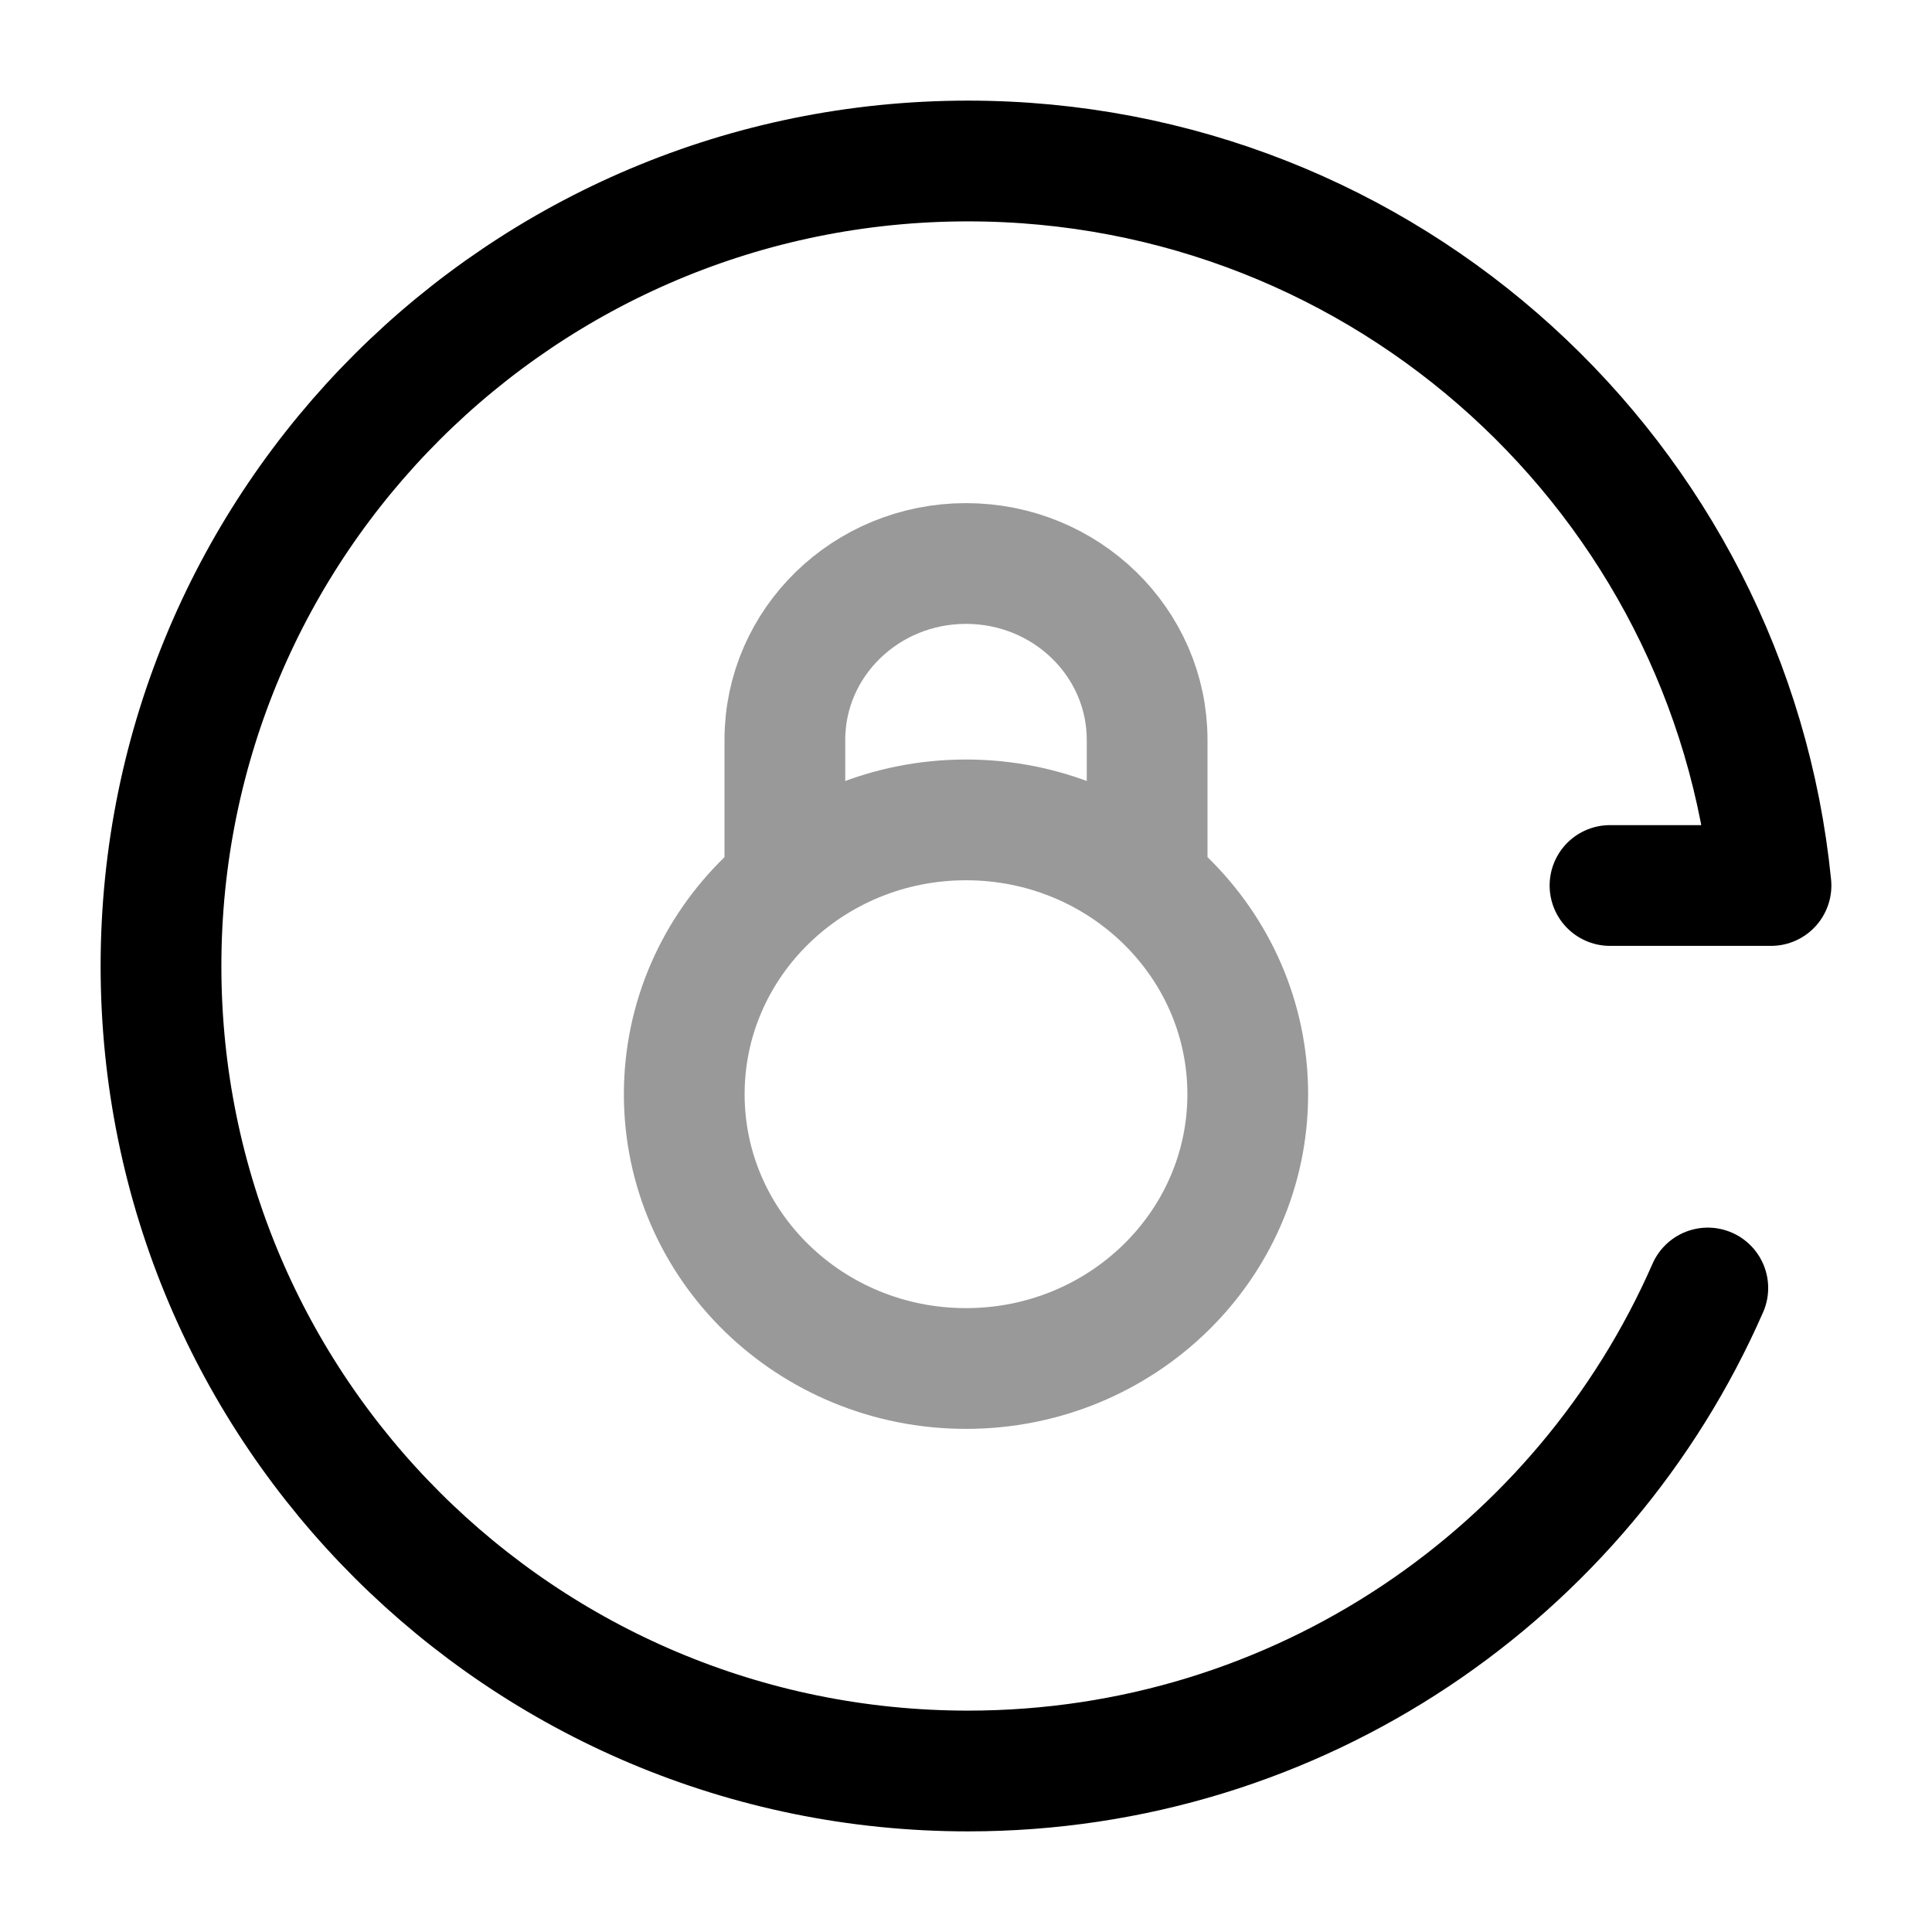 <svg width="24" height="24" viewBox="0 0 24 24" fill="none" xmlns="http://www.w3.org/2000/svg">
<path d="M20 11H22C21.497 5.947 17.223 2 12.025 2C6.488 2 2 6.477 2 12C2 17.523 6.488 22 12.025 22C16.136 22 19.668 19.532 21.215 16" stroke="currentColor" stroke-width="1.5" stroke-linecap="round" stroke-linejoin="round"/>
<path opacity="0.4" d="M14.25 10.982V9.191C14.25 7.981 13.243 7 12 7C10.757 7 9.75 7.981 9.75 9.191V10.982M12 17C10.067 17 8.5 15.474 8.5 13.593C8.5 11.711 10.067 10.185 12 10.185C13.933 10.185 15.5 11.711 15.5 13.593C15.5 15.474 13.933 17 12 17Z" stroke="currentColor" stroke-width="1.5" stroke-linecap="round"/>
</svg>
